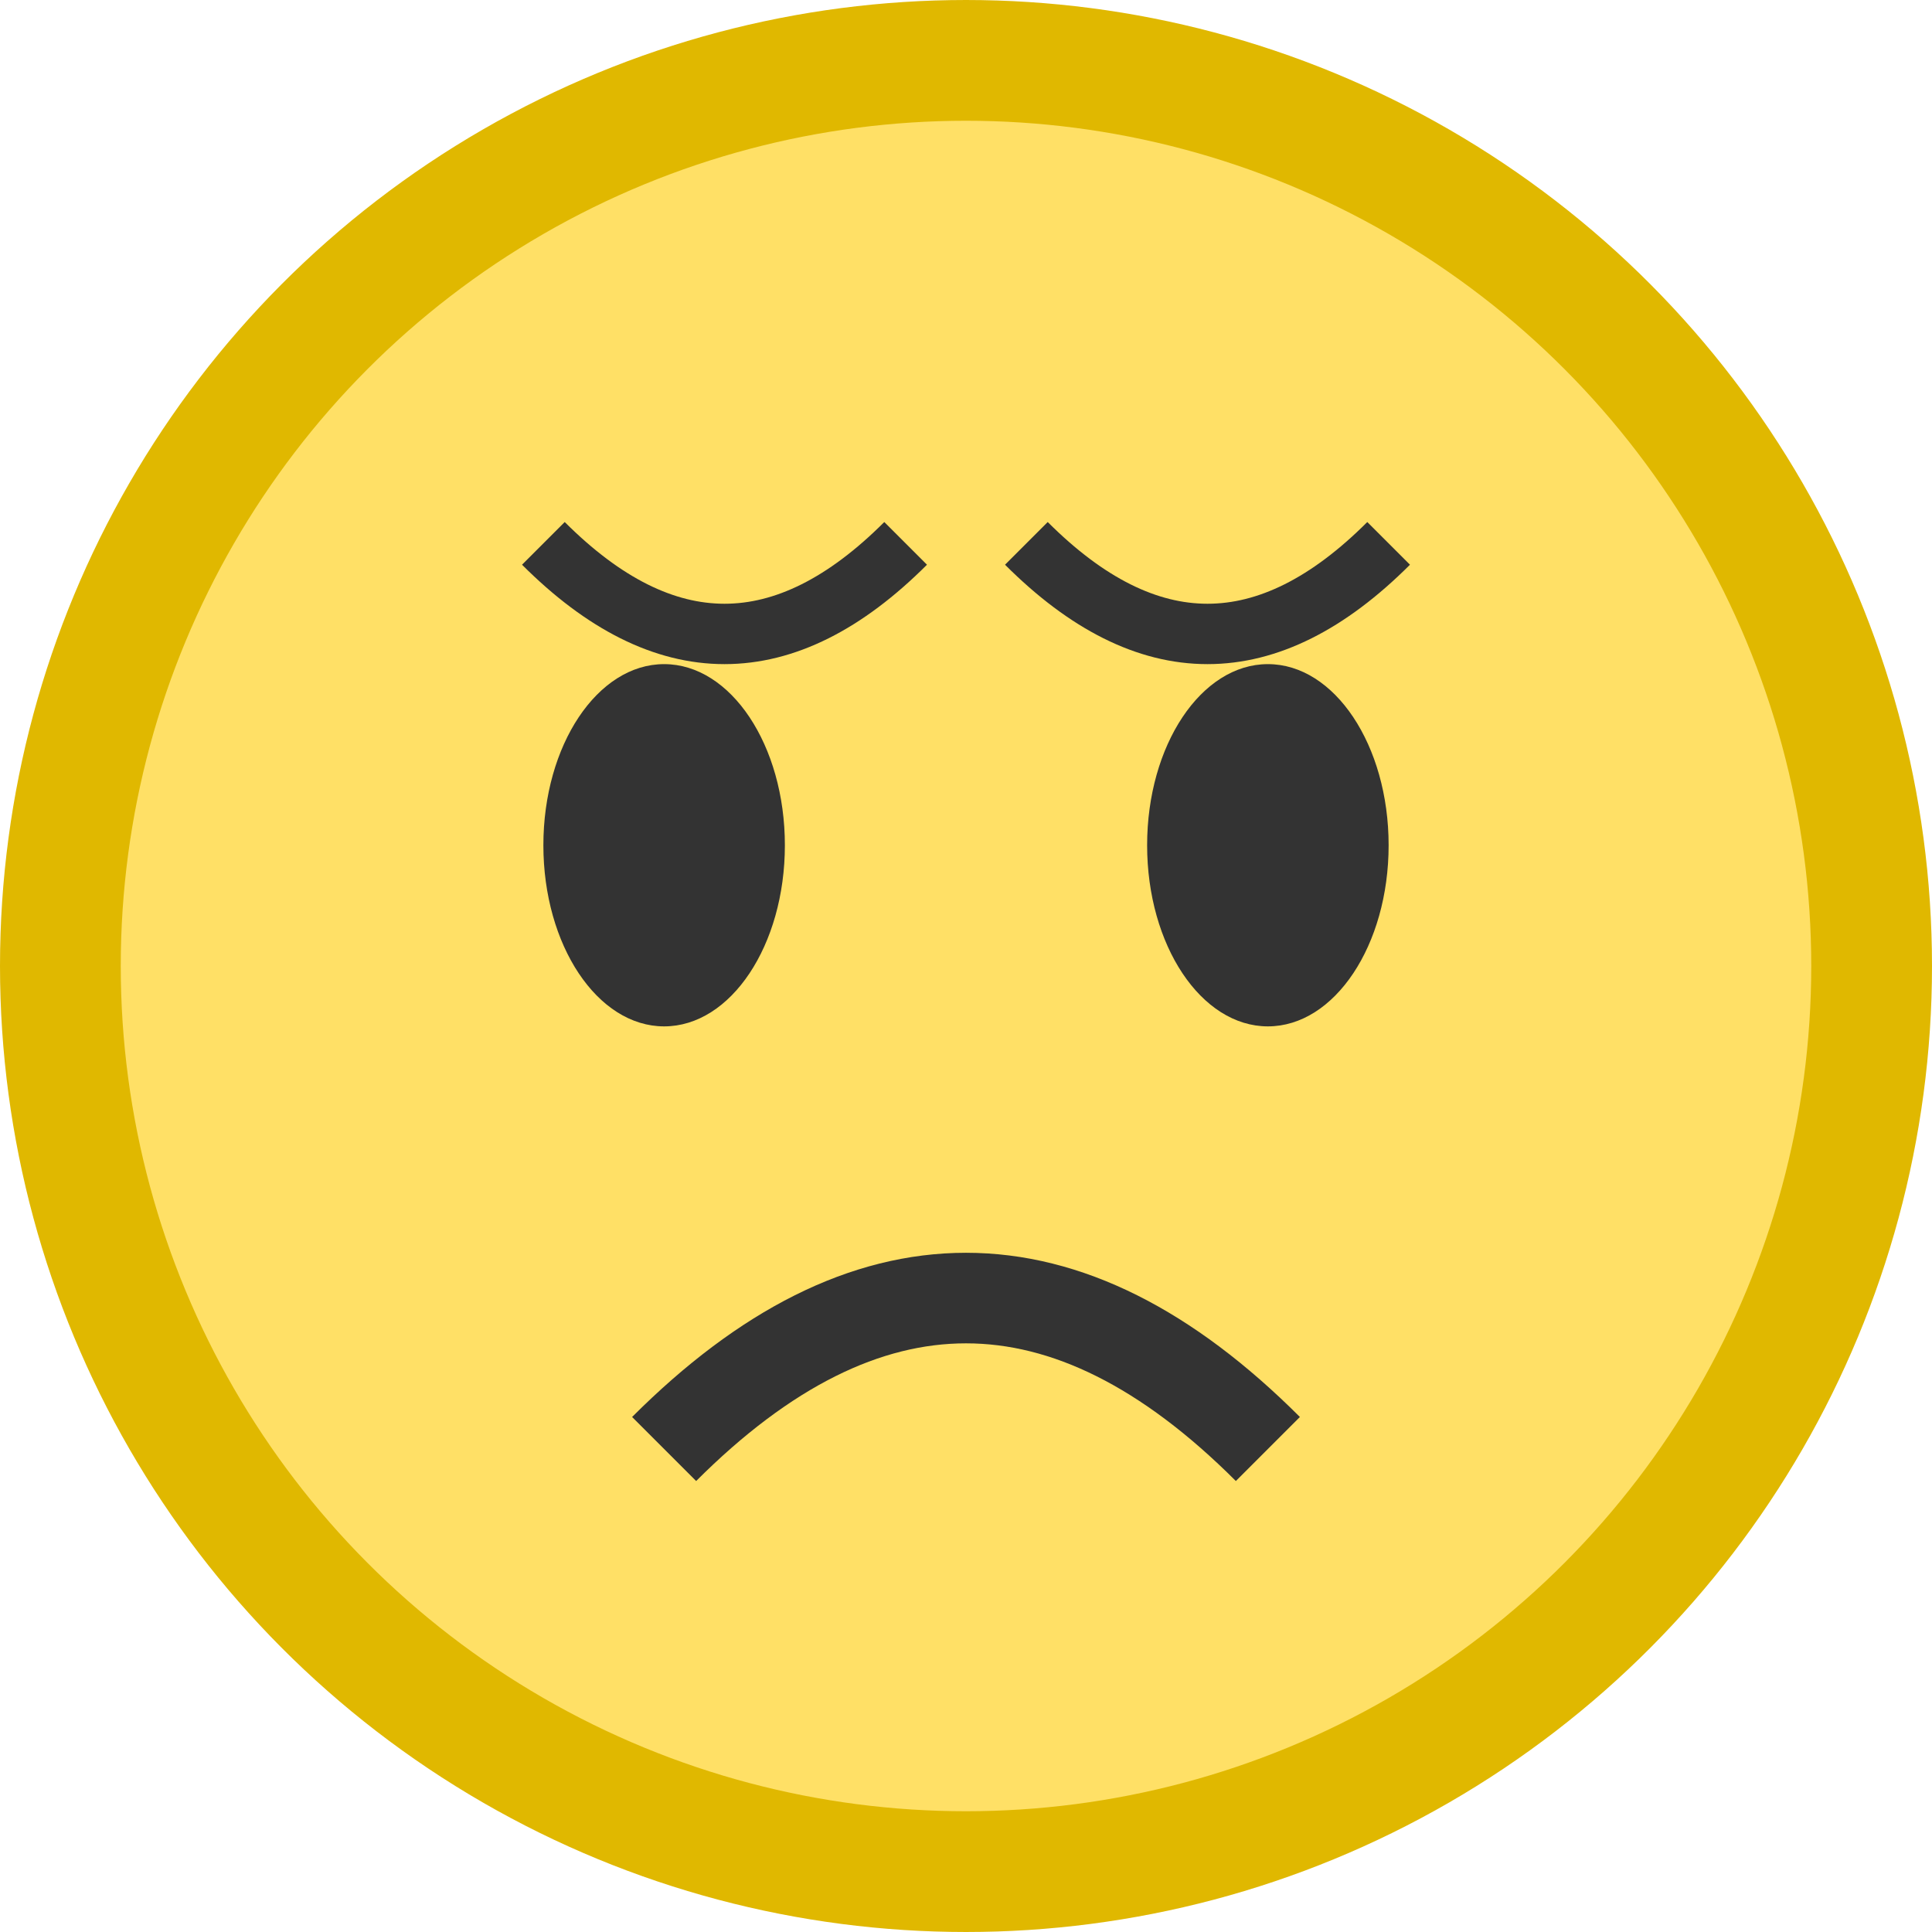 <svg xmlns="http://www.w3.org/2000/svg" viewBox="0 0 64 64" width="64" height="64">
  <circle cx="32" cy="32" r="30" fill="#ffe066" stroke="#e0b800" stroke-width="4"/>
  <ellipse cx="22" cy="28" rx="4" ry="6" fill="#333"/>
  <ellipse cx="42" cy="28" rx="4" ry="6" fill="#333"/>
  <path d="M22 48 Q32 38 42 48" stroke="#333" stroke-width="3" fill="none"/>
  <path d="M18 18 Q24 24 30 18" stroke="#333" stroke-width="2" fill="none"/>
  <path d="M34 18 Q40 24 46 18" stroke="#333" stroke-width="2" fill="none"/>
</svg> 